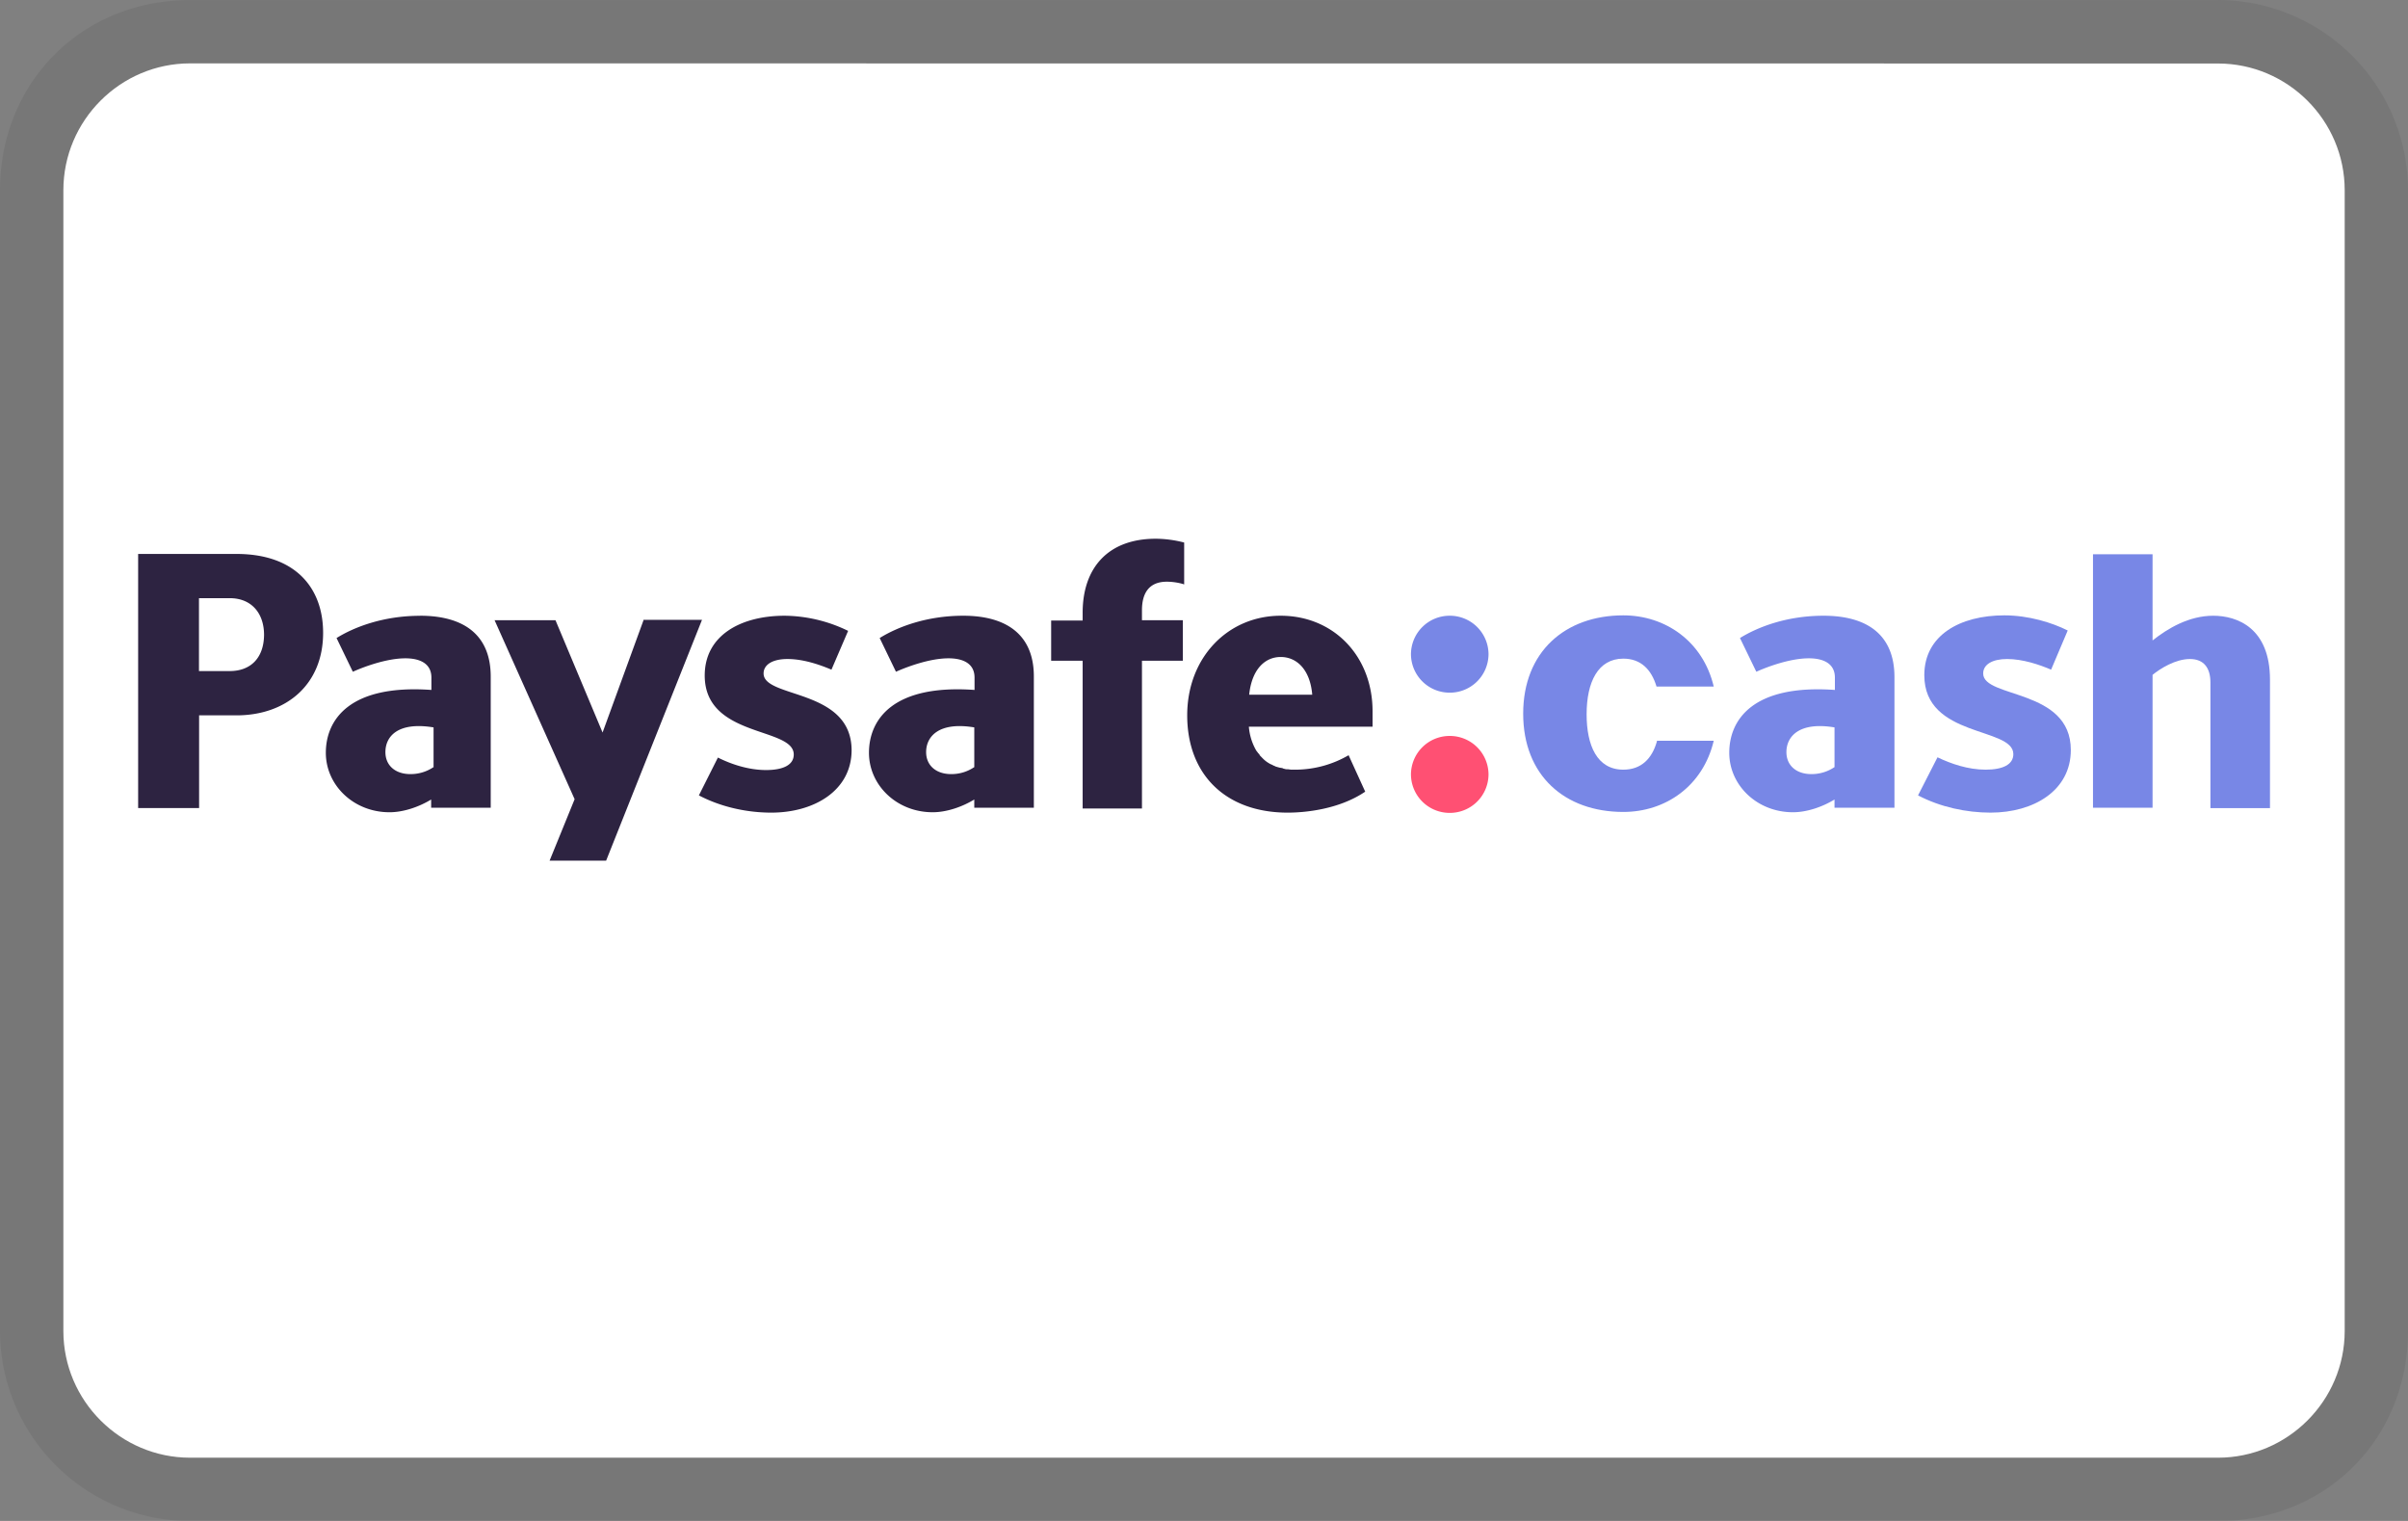 <svg viewBox="0 0 38 24" xmlns="http://www.w3.org/2000/svg" role="img" width="38" height="24" aria-labelledby="pi-paysafecash"><rect x="0" y="0" width="38" height="24" fill="#808080" stroke="none"/><title id="pi-paysafecash">Paysafecash</title><defs><style type="text/css">.fil3{fill:#7887e6}</style></defs><g id="Layer_x0020_1"><g id="_327063408"><path id="_327354488" d="M35.001.001H3C1.289.001 0 1.301 0 3.005v17.994A3.005 3.005 0 003 24.002h32.002C36.711 24.002 38 22.703 38 21V3.005A3.005 3.005 0 0035.001 0z" fill="#000" fill-opacity=".07"/><path id="_327354248" d="M35.001 1.002c1.1 0 2 .898 2 2v18c0 1.1-.9 2-2 2H3c-1.1 0-2-.9-2-2v-18C1 1.9 1.9 1 3 1l32.002.002z" fill="#fff"/><path id="_327354104" d="M22.878 12.827a.61.61 0 00.612-.607.61.61 0 00-.612-.607.61.61 0 00-.612.607.61.61 0 00.612.607z" fill="#ff5073"/><path id="_327354152" class="fil3" d="M28.775 9.716c-.579 0-1.038.179-1.317.352l.258.532c.169-.076.529-.212.83-.212.219 0 .41.076.41.304v.195c-1.296-.092-1.667.472-1.667.992 0 .51.437.938 1.005.938.225 0 .47-.087.656-.201v.13h.946v-2.06c0-.666-.426-.97-1.12-.97zm.18 2.385a.645.645 0 01-.371.114c-.235 0-.393-.135-.393-.347 0-.244.197-.483.759-.39v.623h.006z"/><path id="_327354008" class="fil3" d="M22.878 10.93a.61.61 0 00.612-.607.61.61 0 00-.612-.607.61.61 0 00-.612.607.61.61 0 00.612.607z"/><path id="_327354032" class="fil3" d="M30.575 11.95c.213.102.481.195.76.195.273 0 .437-.082.437-.245 0-.433-1.405-.254-1.405-1.246 0-.63.563-.944 1.263-.944.383 0 .754.115 1 .239l-.262.618c-.186-.08-.449-.168-.694-.168-.235 0-.378.087-.378.228 0 .396 1.383.233 1.383 1.208 0 .64-.585.988-1.267.988-.383 0-.793-.088-1.144-.272l.307-.601z"/><path id="_327354272" class="fil3" d="M26.147 11.7c-.077.271-.246.445-.53.445-.416 0-.579-.385-.579-.873 0-.51.18-.879.579-.879.274 0 .443.169.524.44h.903c-.17-.716-.766-1.123-1.427-1.123-.918 0-1.58.575-1.58 1.551s.656 1.551 1.58 1.551c.667 0 1.257-.408 1.427-1.123h-.897v.012z"/><path id="_327353984" class="fil3" d="M34.882 12.752v-1.985c0-.222-.1-.368-.323-.368-.23 0-.47.152-.59.25v2.097h-.94v-4h.94v1.36c.24-.19.574-.39.957-.39.382 0 .896.195.896 1.009v2.027h-.94z"/><path id="_327062400" d="M21.66 11.456v-.233c0-.868-.613-1.507-1.45-1.507-.83 0-1.475.656-1.475 1.572 0 .938.612 1.535 1.586 1.535.272 0 .809-.05 1.223-.331l-.262-.575a1.68 1.68 0 01-.82.228h-.081c-.023 0-.04-.006-.06-.006h-.012a.15.15 0 01-.049-.01c-.006 0-.01 0-.016-.006-.017-.006-.033-.006-.05-.01-.01 0-.016-.006-.027-.006-.01-.006-.021-.006-.033-.01a.238.238 0 00-.038-.017c-.006 0-.006-.006-.01-.006-.017-.01-.04-.016-.055-.027a.454.454 0 01-.104-.08l-.039-.04c-.004-.004-.01-.01-.01-.015a.079.079 0 00-.023-.027c-.01-.017-.021-.027-.032-.044a.892.892 0 01-.115-.374h1.952v-.011zm-1.45-1.089c.258 0 .466.205.498.595h-.995c.04-.39.241-.595.498-.595zm-8.16.26c0-.14.143-.228.377-.228.247 0 .503.087.694.168l.263-.612a2.328 2.328 0 00-1-.239c-.7 0-1.263.314-1.263.943 0 .987 1.405.808 1.405 1.247 0 .163-.164.245-.437.245-.279 0-.553-.093-.76-.197l-.3.597c.35.184.759.272 1.142.272.678 0 1.268-.348 1.268-.988-.006-.975-1.389-.812-1.389-1.208zm-5.421-.91c-.58 0-1.04.178-1.318.351l.257.532c.169-.076.53-.212.83-.212.219 0 .41.076.41.304v.195c-1.294-.092-1.666.472-1.666.992 0 .51.437.938 1.005.938.224 0 .47-.087.657-.201v.13h.94v-2.06c.004-.666-.422-.97-1.115-.97zm.218 2.384a.645.645 0 01-.372.114c-.235 0-.393-.135-.393-.347 0-.244.191-.483.76-.39v.623h.005zM15.2 9.716c-.58 0-1.04.179-1.318.352l.257.532c.17-.076.53-.212.83-.212.22 0 .41.076.41.304v.195c-1.294-.092-1.666.472-1.666.992 0 .51.437.938 1.005.938.225 0 .47-.087.657-.201v.13h.94v-2.06c.005-.666-.426-.97-1.115-.97zm.18 2.385a.64.64 0 01-.371.114c-.235 0-.394-.135-.394-.347 0-.244.197-.483.76-.39v.623h.005zm1.705-2.433v.124h-.497v.634h.497v2.332h.936v-2.332h.645v-.639h-.645v-.158c0-.26.104-.45.393-.45.087 0 .196.016.273.043v-.661a1.82 1.82 0 00-.448-.06c-.755 0-1.154.462-1.154 1.167zm-6.93.119l-.646 1.772-.743-1.772h-.961l1.263 2.824-.395.97h.892l1.513-3.8h-.924v.006zM3.73 8.741H2.18v4.01h.962v-1.463h.59c.782 0 1.367-.483 1.367-1.301 0-.71-.437-1.246-1.367-1.246zm-.104 1.848h-.486v-1.15h.486c.345 0 .541.24.541.58-.004.37-.218.57-.54.57z" fill="#2d2341"/></g></g></svg>